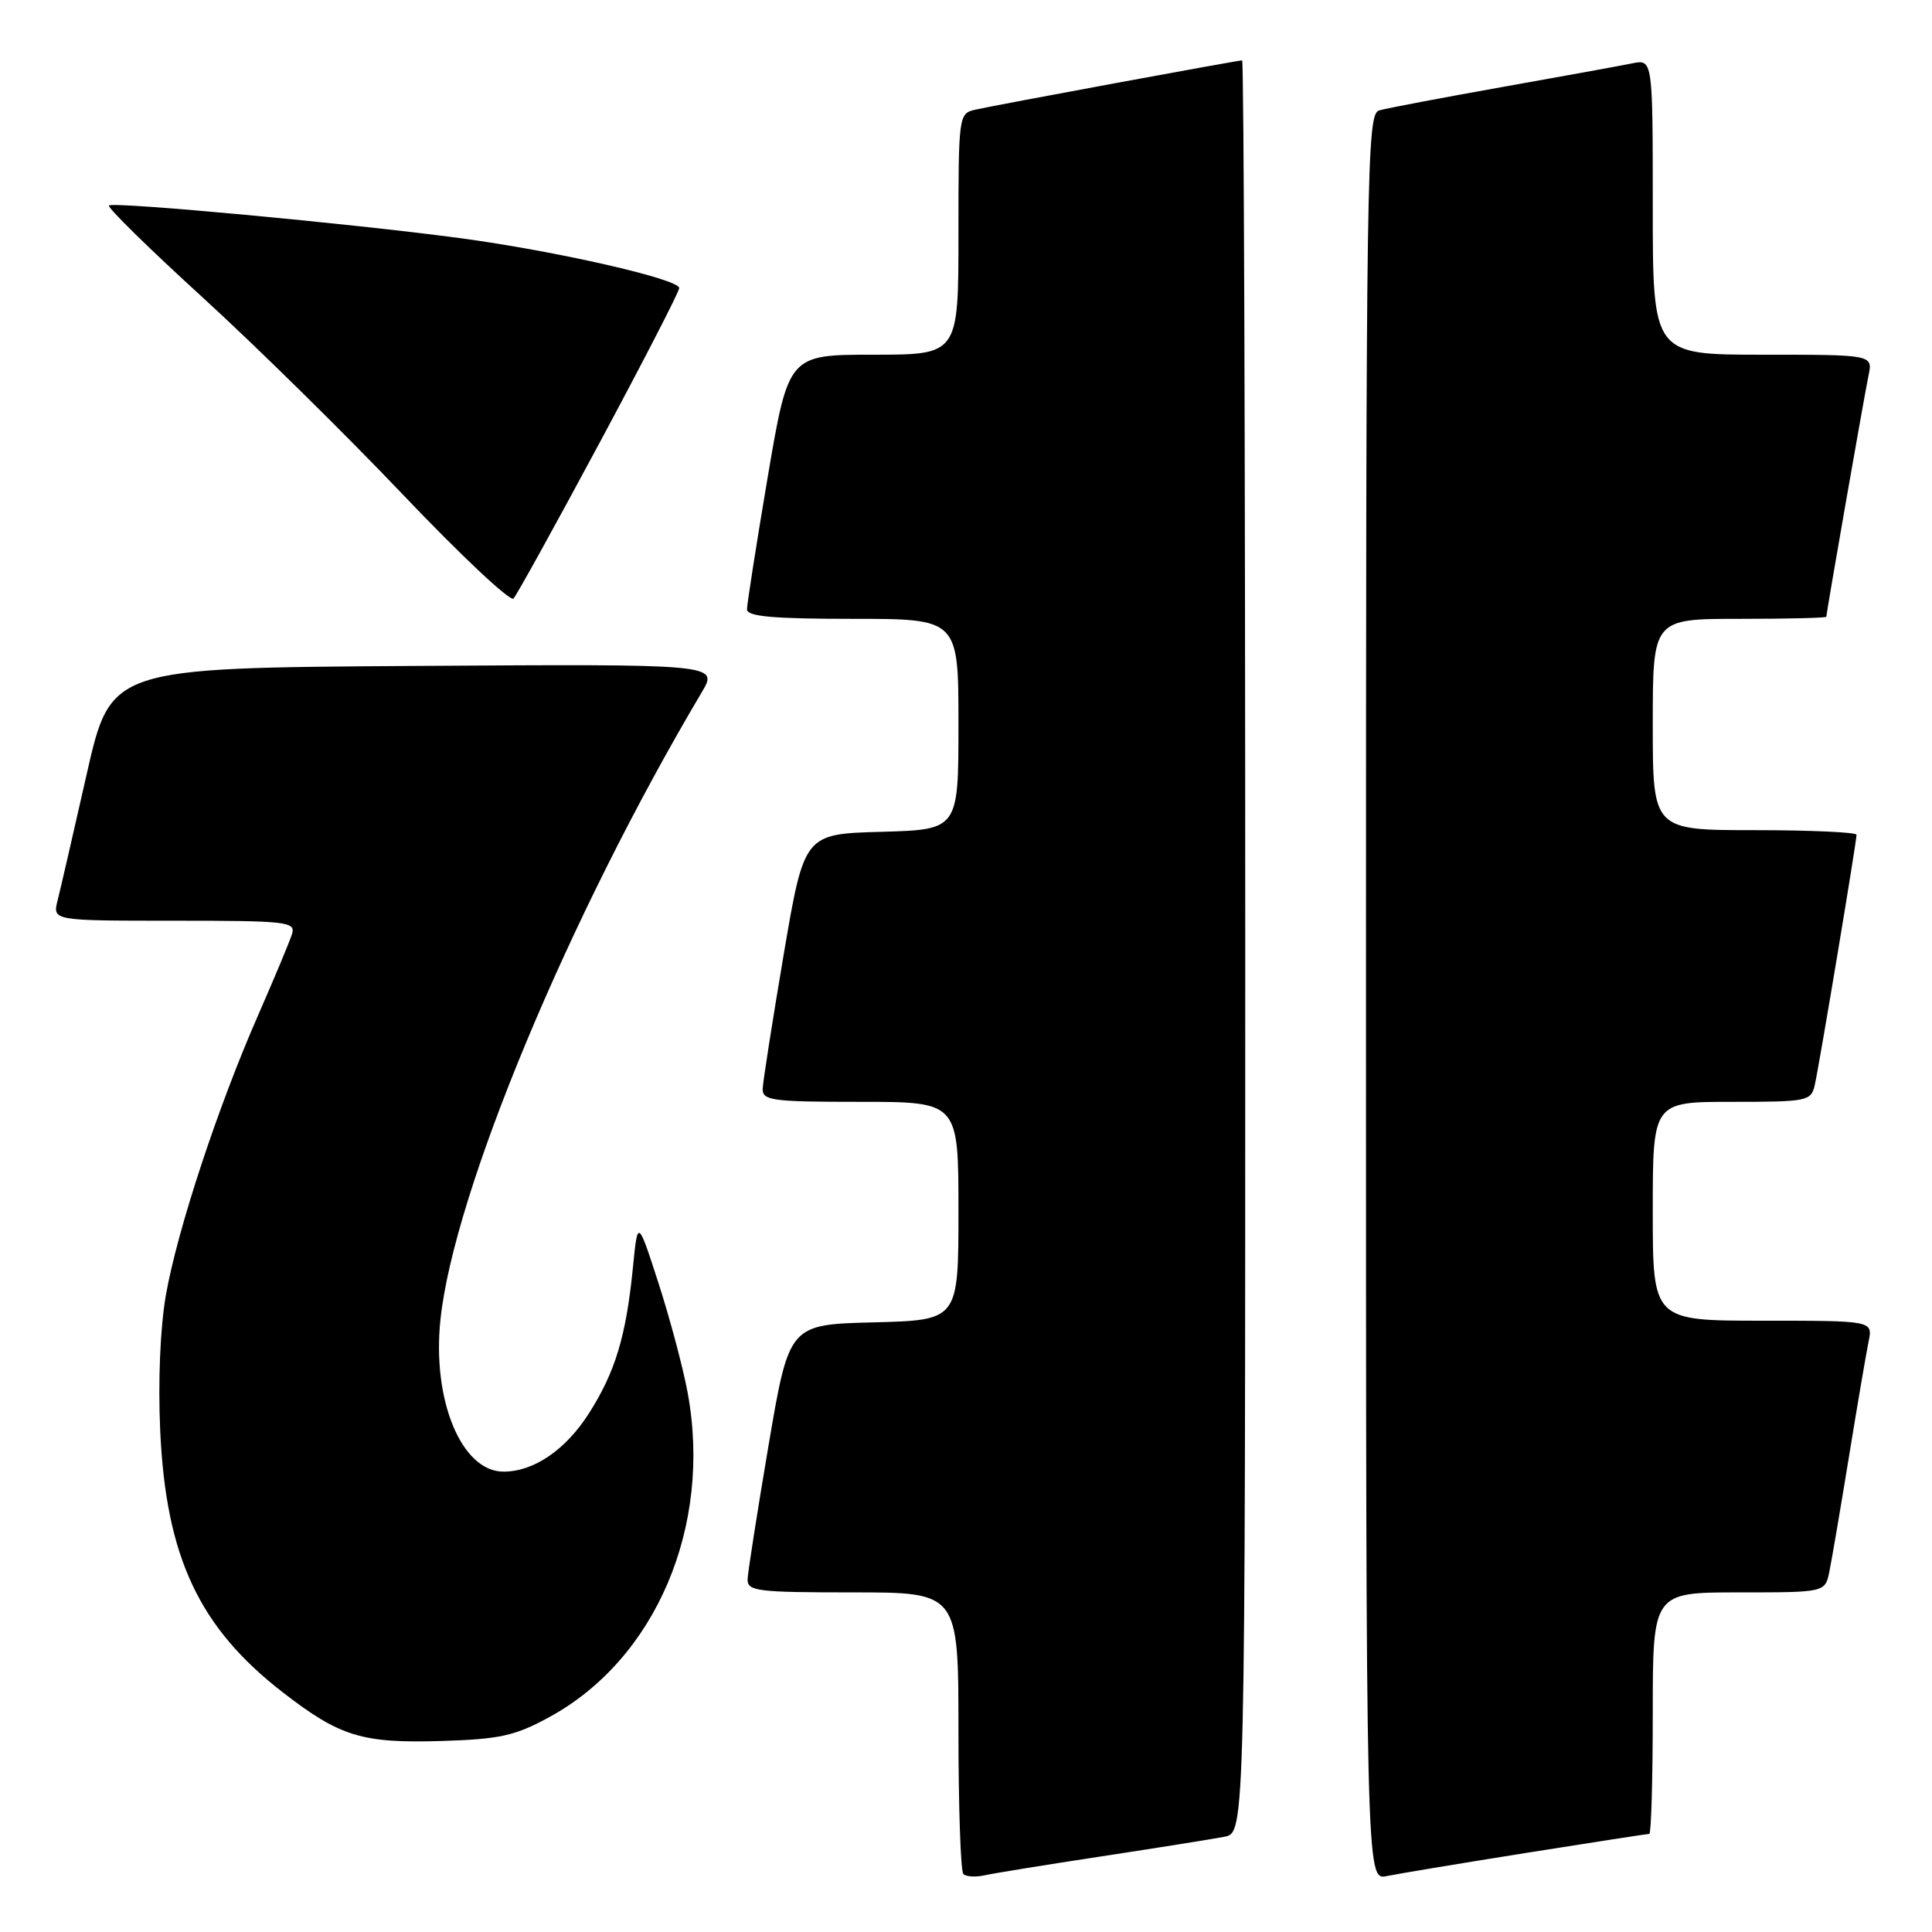 <?xml version="1.0" encoding="UTF-8" standalone="no"?>
<!DOCTYPE svg PUBLIC "-//W3C//DTD SVG 1.1//EN" "http://www.w3.org/Graphics/SVG/1.1/DTD/svg11.dtd" >
<svg xmlns="http://www.w3.org/2000/svg" xmlns:xlink="http://www.w3.org/1999/xlink" version="1.1" viewBox="0 0 256 256">
 <g >
 <path fill="currentColor"
d=" M 146.00 245.97 C 153.43 244.84 160.74 243.67 162.25 243.38 C 165.00 242.84 165.00 242.84 165.00 125.42 C 165.00 60.84 164.82 8.00 164.59 8.00 C 163.99 8.00 131.87 13.93 129.25 14.53 C 127.03 15.03 127.00 15.26 127.00 31.02 C 127.00 47.00 127.00 47.00 115.74 47.00 C 104.48 47.00 104.48 47.00 101.72 63.25 C 100.21 72.19 98.98 80.06 98.98 80.75 C 99.00 81.69 102.48 82.00 113.00 82.00 C 127.00 82.00 127.00 82.00 127.00 95.97 C 127.00 109.93 127.00 109.93 116.78 110.22 C 106.56 110.50 106.56 110.50 103.84 126.50 C 102.35 135.30 101.10 143.29 101.06 144.25 C 101.01 145.83 102.26 146.00 114.00 146.00 C 127.00 146.00 127.00 146.00 127.00 160.47 C 127.00 174.93 127.00 174.93 115.78 175.22 C 104.56 175.50 104.56 175.50 101.84 191.50 C 100.35 200.30 99.10 208.29 99.06 209.25 C 99.01 210.84 100.31 211.00 113.00 211.00 C 127.00 211.00 127.00 211.00 127.00 229.33 C 127.00 239.42 127.29 247.96 127.65 248.32 C 128.01 248.67 129.24 248.75 130.40 248.50 C 131.55 248.24 138.57 247.10 146.00 245.97 Z  M 202.29 245.51 C 210.98 244.13 218.29 243.00 218.54 243.00 C 218.79 243.00 219.00 235.80 219.00 227.00 C 219.00 211.00 219.00 211.00 230.42 211.00 C 241.84 211.00 241.84 211.00 242.40 208.25 C 242.71 206.74 243.88 199.88 245.00 193.00 C 246.12 186.12 247.29 179.26 247.60 177.75 C 248.16 175.00 248.16 175.00 233.58 175.00 C 219.00 175.00 219.00 175.00 219.00 160.50 C 219.00 146.00 219.00 146.00 229.48 146.00 C 239.53 146.00 239.98 145.91 240.47 143.75 C 241.06 141.17 246.00 111.54 246.00 110.61 C 246.00 110.28 239.93 110.00 232.50 110.00 C 219.00 110.00 219.00 110.00 219.00 96.00 C 219.00 82.00 219.00 82.00 230.50 82.00 C 236.82 82.00 242.00 81.88 242.00 81.72 C 242.00 81.20 247.02 52.49 247.59 49.75 C 248.16 47.00 248.16 47.00 233.58 47.00 C 219.00 47.00 219.00 47.00 219.00 27.42 C 219.00 7.84 219.00 7.84 216.25 8.40 C 214.74 8.71 206.97 10.12 199.00 11.54 C 191.03 12.96 183.71 14.35 182.75 14.63 C 181.10 15.11 181.00 21.57 181.00 132.15 C 181.00 249.16 181.00 249.16 183.75 248.59 C 185.26 248.28 193.61 246.89 202.29 245.51 Z  M 72.80 227.52 C 86.91 219.82 94.40 202.22 91.11 184.50 C 90.50 181.20 88.76 174.68 87.25 170.01 C 84.50 161.52 84.50 161.52 83.86 168.01 C 82.96 177.02 81.54 181.76 78.08 187.21 C 74.98 192.10 70.75 195.00 66.72 195.00 C 61.16 195.00 57.24 185.56 58.36 174.87 C 60.12 158.02 75.36 121.42 92.98 91.74 C 95.21 87.98 95.21 87.98 54.95 88.24 C 14.68 88.50 14.68 88.50 11.49 102.57 C 9.74 110.31 8.00 117.85 7.63 119.32 C 6.96 122.00 6.96 122.00 23.10 122.00 C 38.00 122.00 39.19 122.13 38.70 123.75 C 38.40 124.71 36.38 129.55 34.21 134.50 C 28.88 146.65 23.50 162.96 21.98 171.61 C 21.23 175.90 20.93 183.02 21.23 189.61 C 22.00 206.33 26.37 215.65 37.49 224.26 C 45.05 230.11 47.98 231.01 58.50 230.69 C 66.24 230.45 68.24 230.01 72.80 227.52 Z  M 79.40 58.76 C 85.23 47.90 90.00 38.64 90.00 38.17 C 90.00 36.98 73.66 33.26 61.00 31.56 C 46.55 29.62 14.98 26.69 14.44 27.23 C 14.19 27.48 19.73 32.91 26.74 39.31 C 33.76 45.71 45.75 57.51 53.39 65.54 C 61.02 73.56 67.62 79.76 68.04 79.31 C 68.46 78.87 73.57 69.62 79.40 58.76 Z "/>
</g>
</svg>